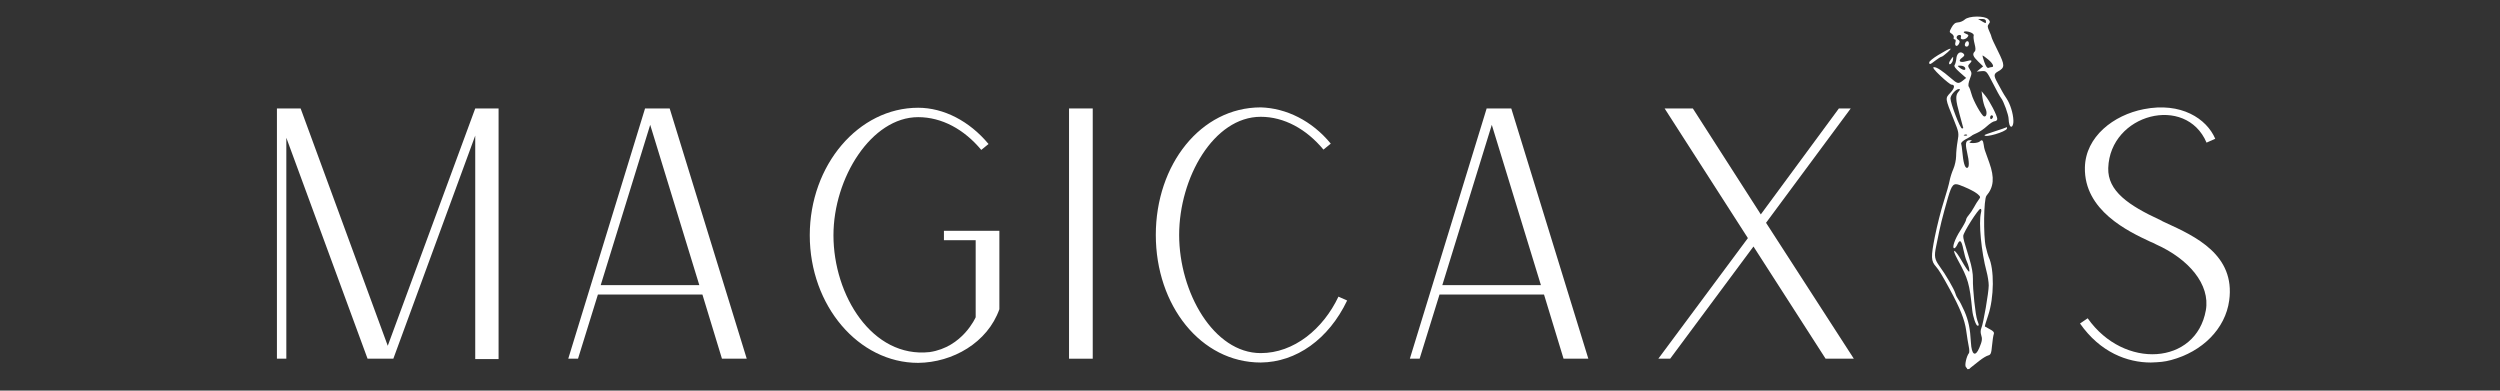 <?xml version="1.0" encoding="UTF-8"?>
<svg class="navigation__link__icon" xmlns="http://www.w3.org/2000/svg" xmlns:xlink="http://www.w3.org/1999/xlink" width="192pt" height="30pt" viewBox="0 0 192 30" version="1.2">
<rect x="0" y="0" width="192" height="30" fill="#333333" stroke="none"/>
<defs>
<g>
<symbol overflow="visible" id="glyph0-0">
<path style="stroke:none;" d="M 2.676 -19.219 L 2.676 0 L 3.398 0 L 3.398 -16.969 L 9.637 0 L 11.617 0 L 17.906 -17.133 L 17.906 0.027 L 19.699 0.027 L 19.699 -19.219 L 17.906 -19.219 L 11.188 -0.992 L 4.496 -19.219 Z M 2.676 -19.219 "/>
</symbol>
<symbol overflow="visible" id="glyph0-1">
<path style="stroke:none;" d="M 2.676 0 L 3.426 0 L 4.953 -4.926 L 12.98 -4.926 L 14.48 0 L 16.383 0 L 10.465 -19.219 L 8.566 -19.219 L 8.566 -19.191 Z M 5.168 -5.648 L 8.969 -17.961 L 12.742 -5.648 Z M 5.168 -5.648 "/>
</symbol>
<symbol overflow="visible" id="glyph0-2">
<path style="stroke:none;" d="M 10.465 0.32 C 13.117 0.293 15.793 -1.23 16.703 -3.801 L 16.703 -9.824 L 12.445 -9.824 L 12.445 -9.102 L 14.883 -9.102 L 14.883 -3.184 C 14.883 -3.184 13.891 -0.883 11.348 -0.508 C 6.934 -0.027 3.961 -4.871 3.961 -9.477 C 3.961 -13.891 6.879 -18.551 10.465 -18.551 C 12.285 -18.551 14 -17.613 15.312 -16.035 L 15.871 -16.488 C 14.402 -18.254 12.422 -19.273 10.465 -19.273 C 5.891 -19.273 2.141 -14.883 2.141 -9.477 C 2.141 -4.07 5.891 0.32 10.465 0.32 Z M 10.465 0.32 "/>
</symbol>
<symbol overflow="visible" id="glyph0-3">
<path style="stroke:none;" d="M 2.676 0 L 4.496 0 L 4.496 -19.219 L 2.676 -19.219 Z M 2.676 0 "/>
</symbol>
<symbol overflow="visible" id="glyph0-4">
<path style="stroke:none;" d="M 10.199 0.293 C 12.93 0.27 15.418 -1.5 16.836 -4.469 L 16.168 -4.766 C 14.988 -2.273 12.742 -0.43 10.199 -0.43 C 6.586 -0.43 3.934 -5.086 3.934 -9.504 C 3.934 -13.891 6.586 -18.578 10.199 -18.578 C 11.992 -18.578 13.703 -17.641 15.016 -16.059 L 15.578 -16.516 C 14.133 -18.281 12.152 -19.246 10.199 -19.301 C 5.594 -19.301 2.141 -14.91 2.141 -9.504 C 2.141 -4.094 5.594 0.293 10.199 0.293 Z M 10.199 0.293 "/>
</symbol>
<symbol overflow="visible" id="glyph0-5">
<path style="stroke:none;" d="M 2.676 0 L 3.426 0 L 4.953 -4.926 L 12.98 -4.926 L 14.48 0 L 16.383 0 L 10.465 -19.219 L 8.566 -19.219 L 8.566 -19.191 Z M 5.168 -5.648 L 8.969 -17.961 L 12.742 -5.648 Z M 5.168 -5.648 "/>
</symbol>
<symbol overflow="visible" id="glyph0-6">
<path style="stroke:none;" d="M 7.574 0.293 C 8.246 0.27 8.617 0.242 9.129 0.105 C 11.535 -0.535 13.305 -2.301 13.598 -4.469 C 14.078 -7.977 11 -9.395 8.727 -10.438 C 8.594 -10.492 8.434 -10.574 8.297 -10.652 C 5.863 -11.777 4.258 -12.875 4.309 -14.641 C 4.445 -18.816 10.277 -20.316 11.859 -16.594 L 12.527 -16.891 C 11.859 -18.441 9.902 -19.727 7.039 -19.164 C 4.711 -18.711 2.57 -17.051 2.516 -14.695 C 2.438 -11.375 5.863 -9.77 7.523 -8.992 C 7.684 -8.941 7.816 -8.859 7.977 -8.781 C 10.492 -7.656 12.152 -5.703 11.805 -3.719 C 11.055 0.48 5.516 0.855 2.73 -3.105 L 2.141 -2.703 C 3.695 -0.48 5.781 0.293 7.574 0.293 Z M 7.574 0.293 "/>
</symbol>
<symbol overflow="visible" id="glyph1-0">
<path style="stroke:none;" d="M 2.676 0 L 3.586 0 L 9.984 -8.617 L 15.523 0 L 17.691 0 L 10.949 -10.438 L 17.453 -19.219 L 16.543 -19.219 L 10.547 -11.082 L 5.328 -19.219 L 3.16 -19.219 L 9.555 -9.262 Z M 2.676 0 "/>
</symbol>
</g>
<clipPath id="clip1">
  <path d="M 148.133 1.273 L 154.672 1.273 L 154.672 28.355 L 148.133 28.355 Z M 148.133 1.273 "/>
</clipPath>
</defs>
<g id="surface1">
<g style="fill:rgb(100%,100%,100%);fill-opacity:1;">
  <use xlink:href="#glyph0-0" x="18.592" y="27.548"/>
</g>
<g style="fill:rgb(100%,100%,100%);fill-opacity:1;">
  <use xlink:href="#glyph0-1" x="40.966" y="27.548"/>
</g>
<g style="fill:rgb(100%,100%,100%);fill-opacity:1;">
  <use xlink:href="#glyph0-2" x="60.049" y="27.548"/>
</g>
<g style="fill:rgb(100%,100%,100%);fill-opacity:1;">
  <use xlink:href="#glyph0-3" x="79.426" y="27.548"/>
</g>
<g style="fill:rgb(100%,100%,100%);fill-opacity:1;">
  <use xlink:href="#glyph0-4" x="86.625" y="27.548"/>
</g>
<g style="fill:rgb(100%,100%,100%);fill-opacity:1;">
  <use xlink:href="#glyph0-5" x="105.601" y="27.548"/>
</g>
<g style="fill:rgb(100%,100%,100%);fill-opacity:1;">
  <use xlink:href="#glyph1-0" x="124.683" y="27.548"/>
</g>
<g clip-path="url(#clip1)" clip-rule="nonzero">
<path style=" stroke:none;fill-rule:nonzero;fill:rgb(100%,100%,100%);fill-opacity:1;" d="M 151.809 1.273 C 151.43 1.277 151.051 1.355 150.895 1.5 C 150.77 1.613 150.539 1.715 150.379 1.719 C 150.168 1.73 150.031 1.836 149.887 2.098 C 149.695 2.449 149.695 2.465 149.895 2.594 C 150.008 2.668 150.074 2.793 150.047 2.875 C 150.016 2.957 150.047 3.023 150.117 3.023 C 150.195 3.023 150.219 3.109 150.18 3.238 C 150.086 3.535 150.301 3.641 150.445 3.367 C 150.535 3.195 150.52 3.125 150.379 3.043 C 150.18 2.93 150.266 2.684 150.508 2.684 C 150.598 2.684 150.633 2.754 150.598 2.855 C 150.512 3.078 150.922 3.082 151.102 2.855 C 151.211 2.715 151.191 2.672 150.988 2.594 C 150.613 2.449 150.914 2.332 151.301 2.473 C 151.504 2.543 151.613 2.648 151.578 2.738 C 151.547 2.82 151.578 3.102 151.648 3.363 C 151.734 3.699 151.738 3.871 151.656 3.957 C 151.461 4.156 151.52 4.332 151.922 4.723 L 152.305 5.094 L 152.059 5.297 L 151.809 5.5 L 152.184 5.465 C 152.555 5.434 152.57 5.453 153.059 6.402 C 153.328 6.938 153.609 7.441 153.68 7.527 C 153.875 7.758 154.262 8.832 154.262 9.133 C 154.262 9.277 154.293 9.48 154.328 9.582 C 154.449 9.902 154.645 9.688 154.629 9.254 C 154.613 8.711 154.387 7.988 154.105 7.566 C 153.98 7.383 153.828 7.133 153.762 7.008 C 153.695 6.883 153.535 6.59 153.406 6.355 C 153.105 5.809 153.109 5.676 153.453 5.484 C 153.984 5.191 153.984 5.016 153.449 3.938 C 153.176 3.395 152.953 2.91 152.953 2.859 C 152.953 2.812 152.875 2.602 152.777 2.395 C 152.633 2.078 152.629 1.98 152.742 1.836 C 152.855 1.695 152.848 1.633 152.695 1.473 C 152.559 1.332 152.188 1.27 151.809 1.273 Z M 152.219 1.457 C 152.414 1.453 152.52 1.512 152.52 1.621 C 152.52 1.82 152.531 1.82 152.191 1.621 L 151.918 1.461 Z M 151.102 3.164 C 151.027 3.156 150.934 3.238 150.902 3.395 C 150.883 3.508 150.938 3.582 151.039 3.582 C 151.141 3.582 151.211 3.488 151.211 3.348 C 151.211 3.23 151.164 3.168 151.102 3.164 Z M 149.777 3.738 C 149.684 3.746 149.367 3.914 148.844 4.234 C 148.469 4.461 148.164 4.711 148.164 4.789 C 148.16 4.988 148.238 4.965 148.641 4.648 C 148.84 4.496 149.043 4.367 149.098 4.363 C 149.152 4.363 149.367 4.203 149.578 4.012 C 149.785 3.824 149.848 3.734 149.777 3.738 Z M 150.582 4.023 C 150.418 4.023 150.277 4.199 150.25 4.48 C 150.23 4.695 150.168 4.93 150.113 4.996 C 150.047 5.082 150.176 5.266 150.508 5.555 L 151 5.988 L 150.75 6.188 C 150.41 6.457 150.332 6.441 149.844 6.016 C 149.16 5.426 148.742 5.152 148.527 5.156 C 148.387 5.16 148.539 5.363 149.031 5.832 C 149.422 6.199 149.801 6.5 149.871 6.5 C 150.16 6.5 150.125 6.766 149.789 7.125 C 149.379 7.562 149.371 7.512 150.062 9.223 C 150.441 10.156 150.453 10.23 150.344 10.84 C 150.281 11.191 150.23 11.707 150.23 11.992 C 150.227 12.273 150.133 12.719 150.016 12.98 C 149.898 13.246 149.773 13.648 149.73 13.879 C 149.691 14.109 149.488 14.828 149.281 15.477 C 149.07 16.125 148.766 17.336 148.598 18.168 C 148.285 19.75 148.297 20.043 148.688 20.48 C 148.902 20.723 149.164 21.152 149.738 22.207 C 150.535 23.672 150.883 24.539 151 25.367 C 151.062 25.82 151.152 26.379 151.199 26.605 C 151.25 26.836 151.254 27.062 151.219 27.113 C 151.023 27.359 150.867 28.07 150.98 28.188 C 151.047 28.254 151.082 28.309 151.09 28.352 L 151.246 28.34 C 151.254 28.312 151.301 28.273 151.379 28.211 C 151.496 28.117 151.785 27.891 152.02 27.703 C 152.254 27.516 152.555 27.336 152.684 27.301 C 152.891 27.25 152.934 27.141 152.988 26.547 C 153.023 26.164 153.082 25.77 153.121 25.664 C 153.172 25.527 153.09 25.426 152.828 25.289 C 152.629 25.184 152.453 25.086 152.438 25.074 C 152.422 25.062 152.535 24.676 152.691 24.219 C 153.152 22.852 153.172 20.66 152.73 19.738 C 152.688 19.648 152.586 19.293 152.508 18.953 C 152.312 18.113 152.352 15.285 152.559 15.035 C 153.125 14.371 153.188 13.645 152.781 12.504 C 152.625 12.07 152.473 11.641 152.441 11.551 C 152.406 11.457 152.363 11.262 152.348 11.117 C 152.301 10.77 152.219 10.691 152.059 10.855 C 151.988 10.93 151.758 10.988 151.543 10.988 C 151.254 10.984 151.199 10.957 151.32 10.875 C 151.465 10.781 151.465 10.766 151.316 10.766 C 150.973 10.762 150.91 10.973 151.062 11.641 C 151.254 12.473 151.25 12.895 151.062 12.895 C 150.898 12.895 150.777 12.465 150.707 11.66 C 150.684 11.383 150.641 11.098 150.617 11.031 C 150.594 10.961 150.754 10.809 150.973 10.691 C 151.195 10.578 151.398 10.457 151.43 10.422 C 151.457 10.387 151.645 10.293 151.844 10.207 C 152.039 10.125 152.383 9.891 152.605 9.684 C 152.828 9.48 153.094 9.309 153.199 9.309 C 153.305 9.305 153.391 9.227 153.391 9.133 C 153.391 8.887 152.797 7.734 152.465 7.344 L 152.184 7.004 L 152.254 7.512 C 152.293 7.789 152.395 8.152 152.477 8.316 C 152.637 8.637 152.57 9.004 152.367 8.938 C 152.184 8.875 151.547 7.738 151.414 7.23 C 151.352 6.984 151.254 6.727 151.203 6.66 C 151.145 6.586 151.176 6.352 151.281 6.074 C 151.445 5.648 151.445 5.59 151.281 5.332 C 151.121 5.078 151.121 5.039 151.281 4.875 C 151.52 4.629 151.43 4.578 150.992 4.707 C 150.527 4.844 150.34 4.684 150.68 4.438 C 150.863 4.309 150.898 4.227 150.809 4.133 C 150.734 4.059 150.656 4.023 150.582 4.023 Z M 152.266 4.258 C 152.293 4.258 152.48 4.395 152.688 4.566 C 153.043 4.855 153.184 5.152 152.965 5.152 C 152.906 5.152 152.797 5.18 152.719 5.211 C 152.621 5.25 152.512 5.094 152.395 4.762 C 152.297 4.484 152.238 4.258 152.266 4.258 Z M 149.992 4.379 C 149.977 4.371 149.934 4.426 149.852 4.531 C 149.762 4.648 149.688 4.793 149.688 4.848 C 149.688 5.074 149.961 4.836 149.988 4.586 C 150.004 4.453 150.012 4.387 149.992 4.379 Z M 150.578 5.043 C 150.734 5.043 150.891 5.117 150.922 5.211 C 151.004 5.422 150.785 5.422 150.508 5.207 C 150.305 5.047 150.309 5.043 150.578 5.043 Z M 150.445 6.836 C 150.555 6.836 150.547 6.887 150.41 7.043 C 150.164 7.32 150.184 7.676 150.504 8.812 C 150.652 9.344 150.777 9.801 150.777 9.824 C 150.777 9.848 150.734 9.867 150.684 9.867 C 150.535 9.867 149.797 7.938 149.797 7.559 C 149.797 7.301 150.215 6.836 150.445 6.836 Z M 152.953 8.855 C 153.016 8.855 153.062 8.902 153.062 8.961 C 153.062 9.02 153.016 9.098 152.953 9.137 C 152.895 9.176 152.844 9.129 152.844 9.031 C 152.844 8.934 152.895 8.855 152.953 8.855 Z M 154.117 9.77 C 154.109 9.77 154.098 9.773 154.086 9.781 C 154.031 9.812 153.633 9.949 153.199 10.086 C 152.766 10.223 152.41 10.355 152.41 10.379 C 152.41 10.609 154.051 10.129 154.133 9.879 C 154.152 9.816 154.145 9.773 154.117 9.77 Z M 150.984 10.328 C 151.023 10.332 151.055 10.34 151.074 10.359 C 151.109 10.398 151.043 10.422 150.93 10.418 C 150.805 10.414 150.777 10.387 150.863 10.352 C 150.902 10.336 150.945 10.328 150.984 10.328 Z M 150.215 14.148 C 150.371 14.145 150.574 14.238 150.879 14.363 C 151.246 14.512 151.68 14.742 151.844 14.875 C 152.109 15.098 152.121 15.137 151.973 15.324 C 151.883 15.438 151.711 15.711 151.598 15.926 C 151.48 16.141 151.297 16.414 151.188 16.535 C 151.082 16.656 150.992 16.812 150.992 16.887 C 150.992 16.961 150.797 17.324 150.559 17.695 C 150.125 18.359 149.887 19.066 150.09 19.066 C 150.148 19.066 150.25 18.941 150.32 18.785 C 150.512 18.352 150.641 18.449 150.785 19.152 C 150.859 19.504 150.965 19.891 151.023 20.008 C 151.195 20.363 151.309 20.863 151.219 20.863 C 151.172 20.863 150.918 20.488 150.656 20.027 C 150.109 19.066 149.832 18.992 150.352 19.945 C 151.16 21.422 151.262 21.781 151.469 23.836 C 151.52 24.32 151.754 25.012 151.875 25.012 C 152 25.012 152 24.984 151.859 24.602 C 151.711 24.203 151.5 22.227 151.52 21.422 C 151.531 21.031 151.434 20.477 151.258 19.906 C 150.809 18.457 150.777 18.332 150.777 18.117 C 150.777 17.859 151.934 16.039 152.094 16.039 C 152.172 16.039 152.188 16.148 152.137 16.348 C 151.949 17.094 152.164 19.352 152.57 20.859 C 152.66 21.195 152.734 21.676 152.734 21.922 C 152.734 22.465 152.32 24.859 152.168 25.195 C 152.105 25.332 152.098 25.551 152.148 25.699 C 152.254 26.027 152.234 26.188 152.008 26.723 C 151.707 27.441 151.418 27.258 151.367 26.316 C 151.309 25.23 151.18 24.621 150.867 23.895 C 150.691 23.5 150.484 23.094 150.402 23 C 150.324 22.902 150.219 22.699 150.176 22.543 C 150.078 22.203 149.438 21.098 148.949 20.434 C 148.578 19.918 148.535 19.68 148.695 18.922 C 148.75 18.66 148.855 18.148 148.93 17.777 C 149.004 17.406 149.184 16.676 149.332 16.148 C 149.762 14.605 149.871 14.152 150.215 14.148 Z M 150.215 14.148 "/>
</g>
<g style="fill:rgb(100%,100%,100%);fill-opacity:1;">
  <use xlink:href="#glyph0-6" x="157.604" y="27.548"/>
</g>
</g>
</svg>

